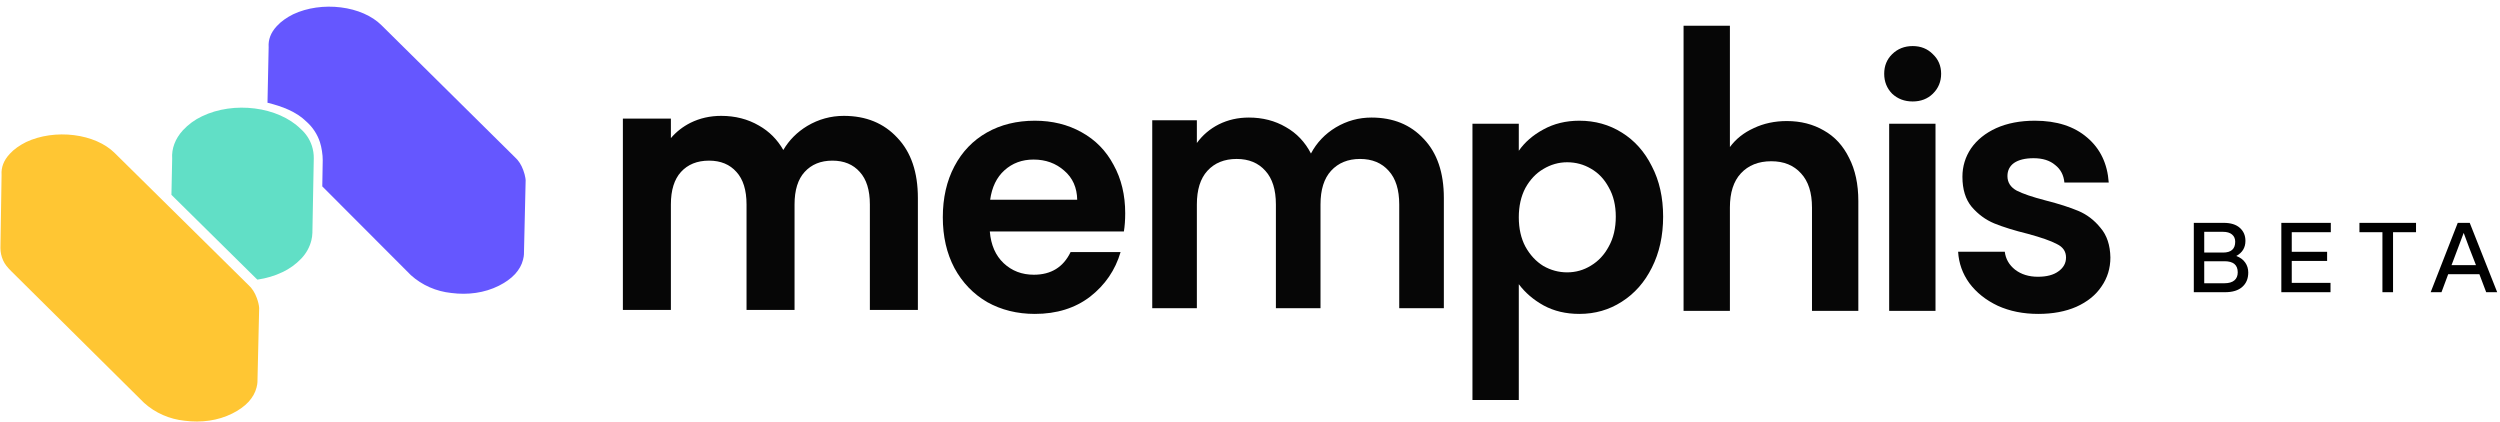 <svg width="231" height="39" viewBox="0 0 231 39" fill="none" xmlns="http://www.w3.org/2000/svg">
<path d="M206.632 23.652C206.998 23.79 207.274 23.994 207.46 24.264C207.646 24.528 207.739 24.834 207.739 25.182C207.739 25.746 207.553 26.19 207.181 26.514C206.815 26.838 206.287 27 205.597 27H202.708V20.592H205.471C206.119 20.592 206.614 20.745 206.956 21.051C207.304 21.357 207.478 21.759 207.478 22.257C207.478 22.881 207.196 23.346 206.632 23.652ZM205.408 21.42H203.671V23.337H205.408C206.158 23.337 206.533 23.004 206.533 22.338C206.533 22.05 206.434 21.825 206.236 21.663C206.044 21.501 205.768 21.42 205.408 21.42ZM203.671 26.172H205.543C205.939 26.172 206.242 26.085 206.452 25.911C206.662 25.737 206.767 25.488 206.767 25.164C206.767 24.48 206.359 24.138 205.543 24.138H203.671V26.172ZM215.367 20.592V21.456H211.758V23.265H215.025V24.111H211.758V26.136H215.34V27H210.795V20.592H215.367ZM218.012 20.592H223.241V21.456H221.117V27H220.136V21.456H218.012V20.592ZM230.741 27H229.724L229.094 25.335H226.214L225.593 27H224.594L227.096 20.592H228.203L230.741 27ZM226.655 24.147L226.52 24.498H228.779L228.644 24.147C228.326 23.355 227.993 22.479 227.645 21.519C227.231 22.623 226.901 23.499 226.655 24.147Z" fill="black"/>
<path d="M77.971 10.862C79.973 10.862 81.583 11.521 82.8 12.837C84.037 14.133 84.656 15.951 84.656 18.292V28.48H80.533V18.887C80.533 17.529 80.209 16.495 79.561 15.784C78.913 15.053 78.03 14.687 76.911 14.687C75.792 14.687 74.899 15.053 74.231 15.784C73.583 16.495 73.259 17.529 73.259 18.887V28.48H69.137V18.887C69.137 17.529 68.813 16.495 68.165 15.784C67.517 15.053 66.634 14.687 65.515 14.687C64.376 14.687 63.473 15.053 62.806 15.784C62.158 16.495 61.834 17.529 61.834 18.887V28.48H57.711V11.113H61.834V13.213C62.364 12.482 63.041 11.907 63.866 11.489C64.71 11.071 65.632 10.862 66.634 10.862C67.91 10.862 69.048 11.155 70.05 11.74C71.051 12.304 71.826 13.119 72.376 14.185C72.906 13.182 73.672 12.377 74.673 11.771C75.694 11.165 76.793 10.862 77.971 10.862Z" fill="#060606"/>
<path fill-rule="evenodd" clip-rule="evenodd" d="M66.634 11.019C65.655 11.019 64.757 11.223 63.936 11.629C63.133 12.036 62.475 12.595 61.961 13.305L61.677 13.697V11.27H57.868V28.323H61.677V18.887C61.677 17.506 62.007 16.428 62.69 15.678C63.392 14.909 64.339 14.53 65.515 14.53C66.671 14.53 67.6 14.91 68.281 15.679C68.964 16.429 69.293 17.507 69.293 18.887V28.323H73.103V18.887C73.103 17.506 73.432 16.428 74.115 15.678C74.817 14.91 75.754 14.53 76.911 14.53C78.067 14.53 78.996 14.91 79.678 15.679C80.36 16.429 80.689 17.507 80.689 18.887V28.323H84.499V18.292C84.499 15.979 83.888 14.204 82.687 12.945L82.685 12.944C81.501 11.663 79.935 11.019 77.971 11.019C76.822 11.019 75.75 11.314 74.753 11.906C73.776 12.498 73.031 13.281 72.514 14.258L72.374 14.524L72.237 14.257C71.7 13.217 70.946 12.425 69.973 11.877L69.971 11.875C68.996 11.306 67.885 11.019 66.634 11.019ZM63.796 11.349C64.663 10.92 65.61 10.706 66.634 10.706C67.934 10.706 69.1 11.004 70.128 11.604C71.075 12.139 71.825 12.892 72.378 13.86C72.913 12.948 73.652 12.206 74.592 11.637C75.636 11.017 76.765 10.706 77.971 10.706C80.011 10.706 81.664 11.378 82.914 12.73C84.186 14.063 84.812 15.924 84.812 18.292V28.637H80.376V18.887C80.376 17.552 80.058 16.561 79.445 15.889L79.444 15.888C78.83 15.195 77.992 14.843 76.911 14.843C75.829 14.843 74.981 15.195 74.347 15.889C73.734 16.561 73.416 17.552 73.416 18.887V28.637H68.98V18.887C68.98 17.552 68.662 16.561 68.049 15.889L68.048 15.888C67.434 15.195 66.596 14.843 65.515 14.843C64.413 14.843 63.554 15.196 62.921 15.889C62.309 16.561 61.99 17.552 61.99 18.887V28.637H57.554V10.957H61.99V12.761C62.487 12.178 63.09 11.707 63.796 11.349Z" fill="#060606"/>
<path d="M103.969 19.705C103.969 20.329 103.928 20.891 103.847 21.39H91.459C91.561 22.638 91.99 23.616 92.744 24.324C93.498 25.031 94.426 25.385 95.527 25.385C97.118 25.385 98.249 24.688 98.922 23.294H103.541C103.051 24.958 102.113 26.331 100.727 27.413C99.34 28.474 97.638 29.005 95.619 29.005C93.988 29.005 92.52 28.641 91.215 27.913C89.93 27.163 88.921 26.113 88.187 24.761C87.473 23.408 87.116 21.848 87.116 20.079C87.116 18.29 87.473 16.719 88.187 15.367C88.9 14.015 89.9 12.975 91.184 12.246C92.469 11.518 93.947 11.154 95.619 11.154C97.23 11.154 98.667 11.508 99.932 12.215C101.216 12.922 102.205 13.932 102.898 15.242C103.612 16.532 103.969 18.02 103.969 19.705ZM99.534 18.457C99.514 17.333 99.116 16.439 98.341 15.773C97.566 15.086 96.618 14.743 95.497 14.743C94.436 14.743 93.539 15.076 92.805 15.742C92.091 16.387 91.653 17.292 91.49 18.457H99.534Z" fill="#060606"/>
<path d="M140.337 13.932C140.888 13.141 141.642 12.486 142.601 11.966C143.58 11.425 144.691 11.154 145.935 11.154C147.382 11.154 148.687 11.518 149.85 12.246C151.032 12.975 151.96 14.015 152.633 15.367C153.326 16.699 153.673 18.249 153.673 20.017C153.673 21.785 153.326 23.356 152.633 24.729C151.96 26.082 151.032 27.132 149.85 27.881C148.687 28.63 147.382 29.005 145.935 29.005C144.691 29.005 143.59 28.745 142.631 28.224C141.693 27.704 140.929 27.049 140.337 26.259V36.963H136.055V11.435H140.337V13.932ZM149.299 20.017C149.299 18.977 149.085 18.082 148.657 17.333C148.249 16.563 147.698 15.981 147.005 15.586C146.332 15.19 145.598 14.993 144.803 14.993C144.028 14.993 143.294 15.201 142.601 15.617C141.928 16.012 141.377 16.595 140.949 17.364C140.541 18.134 140.337 19.039 140.337 20.079C140.337 21.12 140.541 22.025 140.949 22.794C141.377 23.564 141.928 24.157 142.601 24.573C143.294 24.969 144.028 25.166 144.803 25.166C145.598 25.166 146.332 24.958 147.005 24.542C147.698 24.126 148.249 23.533 148.657 22.763C149.085 21.994 149.299 21.078 149.299 20.017Z" fill="#060606"/>
<path d="M165.104 11.185C166.388 11.185 167.53 11.477 168.529 12.059C169.529 12.621 170.303 13.463 170.854 14.587C171.425 15.69 171.71 17.021 171.71 18.581V28.724H167.428V19.174C167.428 17.801 167.092 16.751 166.419 16.023C165.746 15.274 164.829 14.899 163.666 14.899C162.484 14.899 161.546 15.274 160.852 16.023C160.179 16.751 159.843 17.801 159.843 19.174V28.724H155.561V2.38H159.843V13.588C160.394 12.839 161.128 12.257 162.045 11.841C162.963 11.404 163.982 11.185 165.104 11.185Z" fill="#060606"/>
<path d="M176.73 9.375C175.976 9.375 175.344 9.136 174.834 8.658C174.345 8.158 174.1 7.544 174.1 6.816C174.1 6.088 174.345 5.485 174.834 5.006C175.344 4.507 175.976 4.257 176.73 4.257C177.485 4.257 178.107 4.507 178.596 5.006C179.106 5.485 179.361 6.088 179.361 6.816C179.361 7.544 179.106 8.158 178.596 8.658C178.107 9.136 177.485 9.375 176.73 9.375ZM178.841 11.435V28.724H174.559V11.435H178.841Z" fill="#060606"/>
<path d="M188.332 29.005C186.946 29.005 185.702 28.755 184.601 28.256C183.5 27.736 182.623 27.039 181.97 26.165C181.338 25.291 180.992 24.324 180.93 23.263H185.243C185.325 23.928 185.641 24.48 186.191 24.917C186.762 25.354 187.466 25.572 188.302 25.572C189.117 25.572 189.749 25.405 190.198 25.073C190.667 24.74 190.901 24.313 190.901 23.793C190.901 23.231 190.616 22.815 190.045 22.545C189.495 22.253 188.608 21.942 187.384 21.609C186.12 21.297 185.08 20.974 184.264 20.641C183.469 20.308 182.776 19.799 182.185 19.112C181.614 18.425 181.328 17.5 181.328 16.334C181.328 15.377 181.593 14.504 182.123 13.713C182.674 12.922 183.449 12.298 184.448 11.841C185.467 11.383 186.66 11.154 188.026 11.154C190.045 11.154 191.656 11.674 192.859 12.714C194.062 13.734 194.725 15.117 194.847 16.865H190.749C190.687 16.178 190.402 15.638 189.892 15.242C189.403 14.826 188.74 14.618 187.904 14.618C187.129 14.618 186.528 14.764 186.1 15.055C185.692 15.346 185.488 15.752 185.488 16.272C185.488 16.855 185.773 17.302 186.344 17.614C186.915 17.905 187.802 18.207 189.005 18.519C190.229 18.831 191.238 19.154 192.033 19.486C192.828 19.819 193.511 20.34 194.082 21.047C194.674 21.733 194.98 22.649 195 23.793C195 24.792 194.725 25.686 194.174 26.477C193.644 27.267 192.869 27.892 191.85 28.349C190.85 28.786 189.678 29.005 188.332 29.005Z" fill="#060606"/>
<path d="M126.727 10.862C128.729 10.862 130.339 11.521 131.556 12.837C132.793 14.133 133.412 15.951 133.412 18.292V28.48H129.289V18.887C129.289 17.529 128.965 16.494 128.317 15.784C127.669 15.053 126.786 14.687 125.667 14.687C124.548 14.687 123.655 15.053 122.987 15.784C122.339 16.494 122.015 17.529 122.015 18.887V28.48H117.893V18.887C117.893 17.529 117.569 16.494 116.921 15.784C116.273 15.053 115.39 14.687 114.271 14.687C113.132 14.687 112.229 15.053 111.562 15.784C110.914 16.494 110.59 17.529 110.59 18.887V28.48H106.467V11.113H110.59V13.213C111.12 12.482 111.797 11.907 112.622 11.489C113.466 11.071 114.389 10.862 115.39 10.862C116.666 10.862 117.804 11.155 118.806 11.74C119.807 12.304 120.582 13.119 121.132 14.185C121.662 13.182 122.428 12.377 123.429 11.771C124.45 11.165 125.549 10.862 126.727 10.862Z" fill="#060606"/>
<path fill-rule="evenodd" clip-rule="evenodd" d="M23.705 35.802C23.583 36.289 23.338 36.71 22.98 37.114C22.589 37.547 22.044 37.918 21.46 38.21C20.133 38.874 18.593 39.074 17.074 38.878L17.064 38.876L17.054 38.875C15.678 38.733 14.353 38.165 13.315 37.226L1.03 25.048C0.682 24.699 0.443 24.408 0.29 24.063C0.122 23.684 0.04 23.317 0.04 22.903L0.146 16.171L0.145 16.141C0.105 15.475 0.332 14.831 0.891 14.229L0.895 14.224L0.899 14.219C1.288 13.787 1.831 13.417 2.412 13.126C3.72 12.509 5.319 12.298 6.836 12.488C8.362 12.678 9.723 13.263 10.603 14.143L10.605 14.145L22.922 26.302L22.938 26.316C23.297 26.636 23.551 27.046 23.729 27.536C23.851 27.871 23.925 28.167 23.947 28.456L23.788 35.294V35.303C23.788 35.413 23.756 35.6 23.705 35.802Z" fill="#FFC633"/>
<path d="M27.813 23.917C27.836 23.894 27.858 23.87 27.88 23.846C28.31 23.385 28.616 22.823 28.769 22.212C28.827 21.982 28.859 21.746 28.865 21.509L28.993 14.623C28.988 14.855 28.91 14.439 28.855 14.665C28.904 14.437 28.989 14.869 28.993 14.638C29 14.243 28.94 13.848 28.816 13.47C28.618 12.87 28.264 12.335 27.79 11.919C25.702 9.848 21.602 9.326 18.663 10.748C17.998 11.06 17.4 11.498 16.901 12.036C16.184 12.82 15.842 13.741 15.909 14.664L15.84 18.003L23.652 25.715C23.698 25.755 23.742 25.796 23.785 25.838C24.599 25.718 25.39 25.488 26.112 25.14C26.749 24.839 27.326 24.424 27.813 23.917Z" fill="#61DFC6"/>
<path d="M48.353 15.731C48.448 15.992 48.512 16.227 48.547 16.45C48.557 16.518 48.565 16.585 48.57 16.651L48.412 23.489V23.499C48.412 23.608 48.38 23.795 48.329 23.997C48.208 24.485 47.963 24.905 47.605 25.309C47.215 25.742 46.671 26.113 46.09 26.405C44.765 27.069 43.229 27.269 41.713 27.073L41.703 27.072L41.693 27.07C40.32 26.928 38.998 26.36 37.963 25.422L29.779 17.222L29.82 14.807C29.828 14.323 29.715 13.598 29.562 13.134C29.444 12.775 29.28 12.434 29.076 12.121C28.867 11.799 28.615 11.506 28.326 11.249C27.379 10.315 26.079 9.827 24.716 9.493L24.823 4.366L24.822 4.336C24.782 3.67 25.008 3.026 25.566 2.424L25.57 2.419L25.575 2.415C25.963 1.982 26.504 1.612 27.084 1.321C28.389 0.704 29.984 0.493 31.498 0.683C33.02 0.873 34.378 1.458 35.257 2.339L35.259 2.34L47.548 14.497L47.563 14.511C47.922 14.831 48.176 15.241 48.353 15.731Z" fill="#6557FF"/>
</svg>
